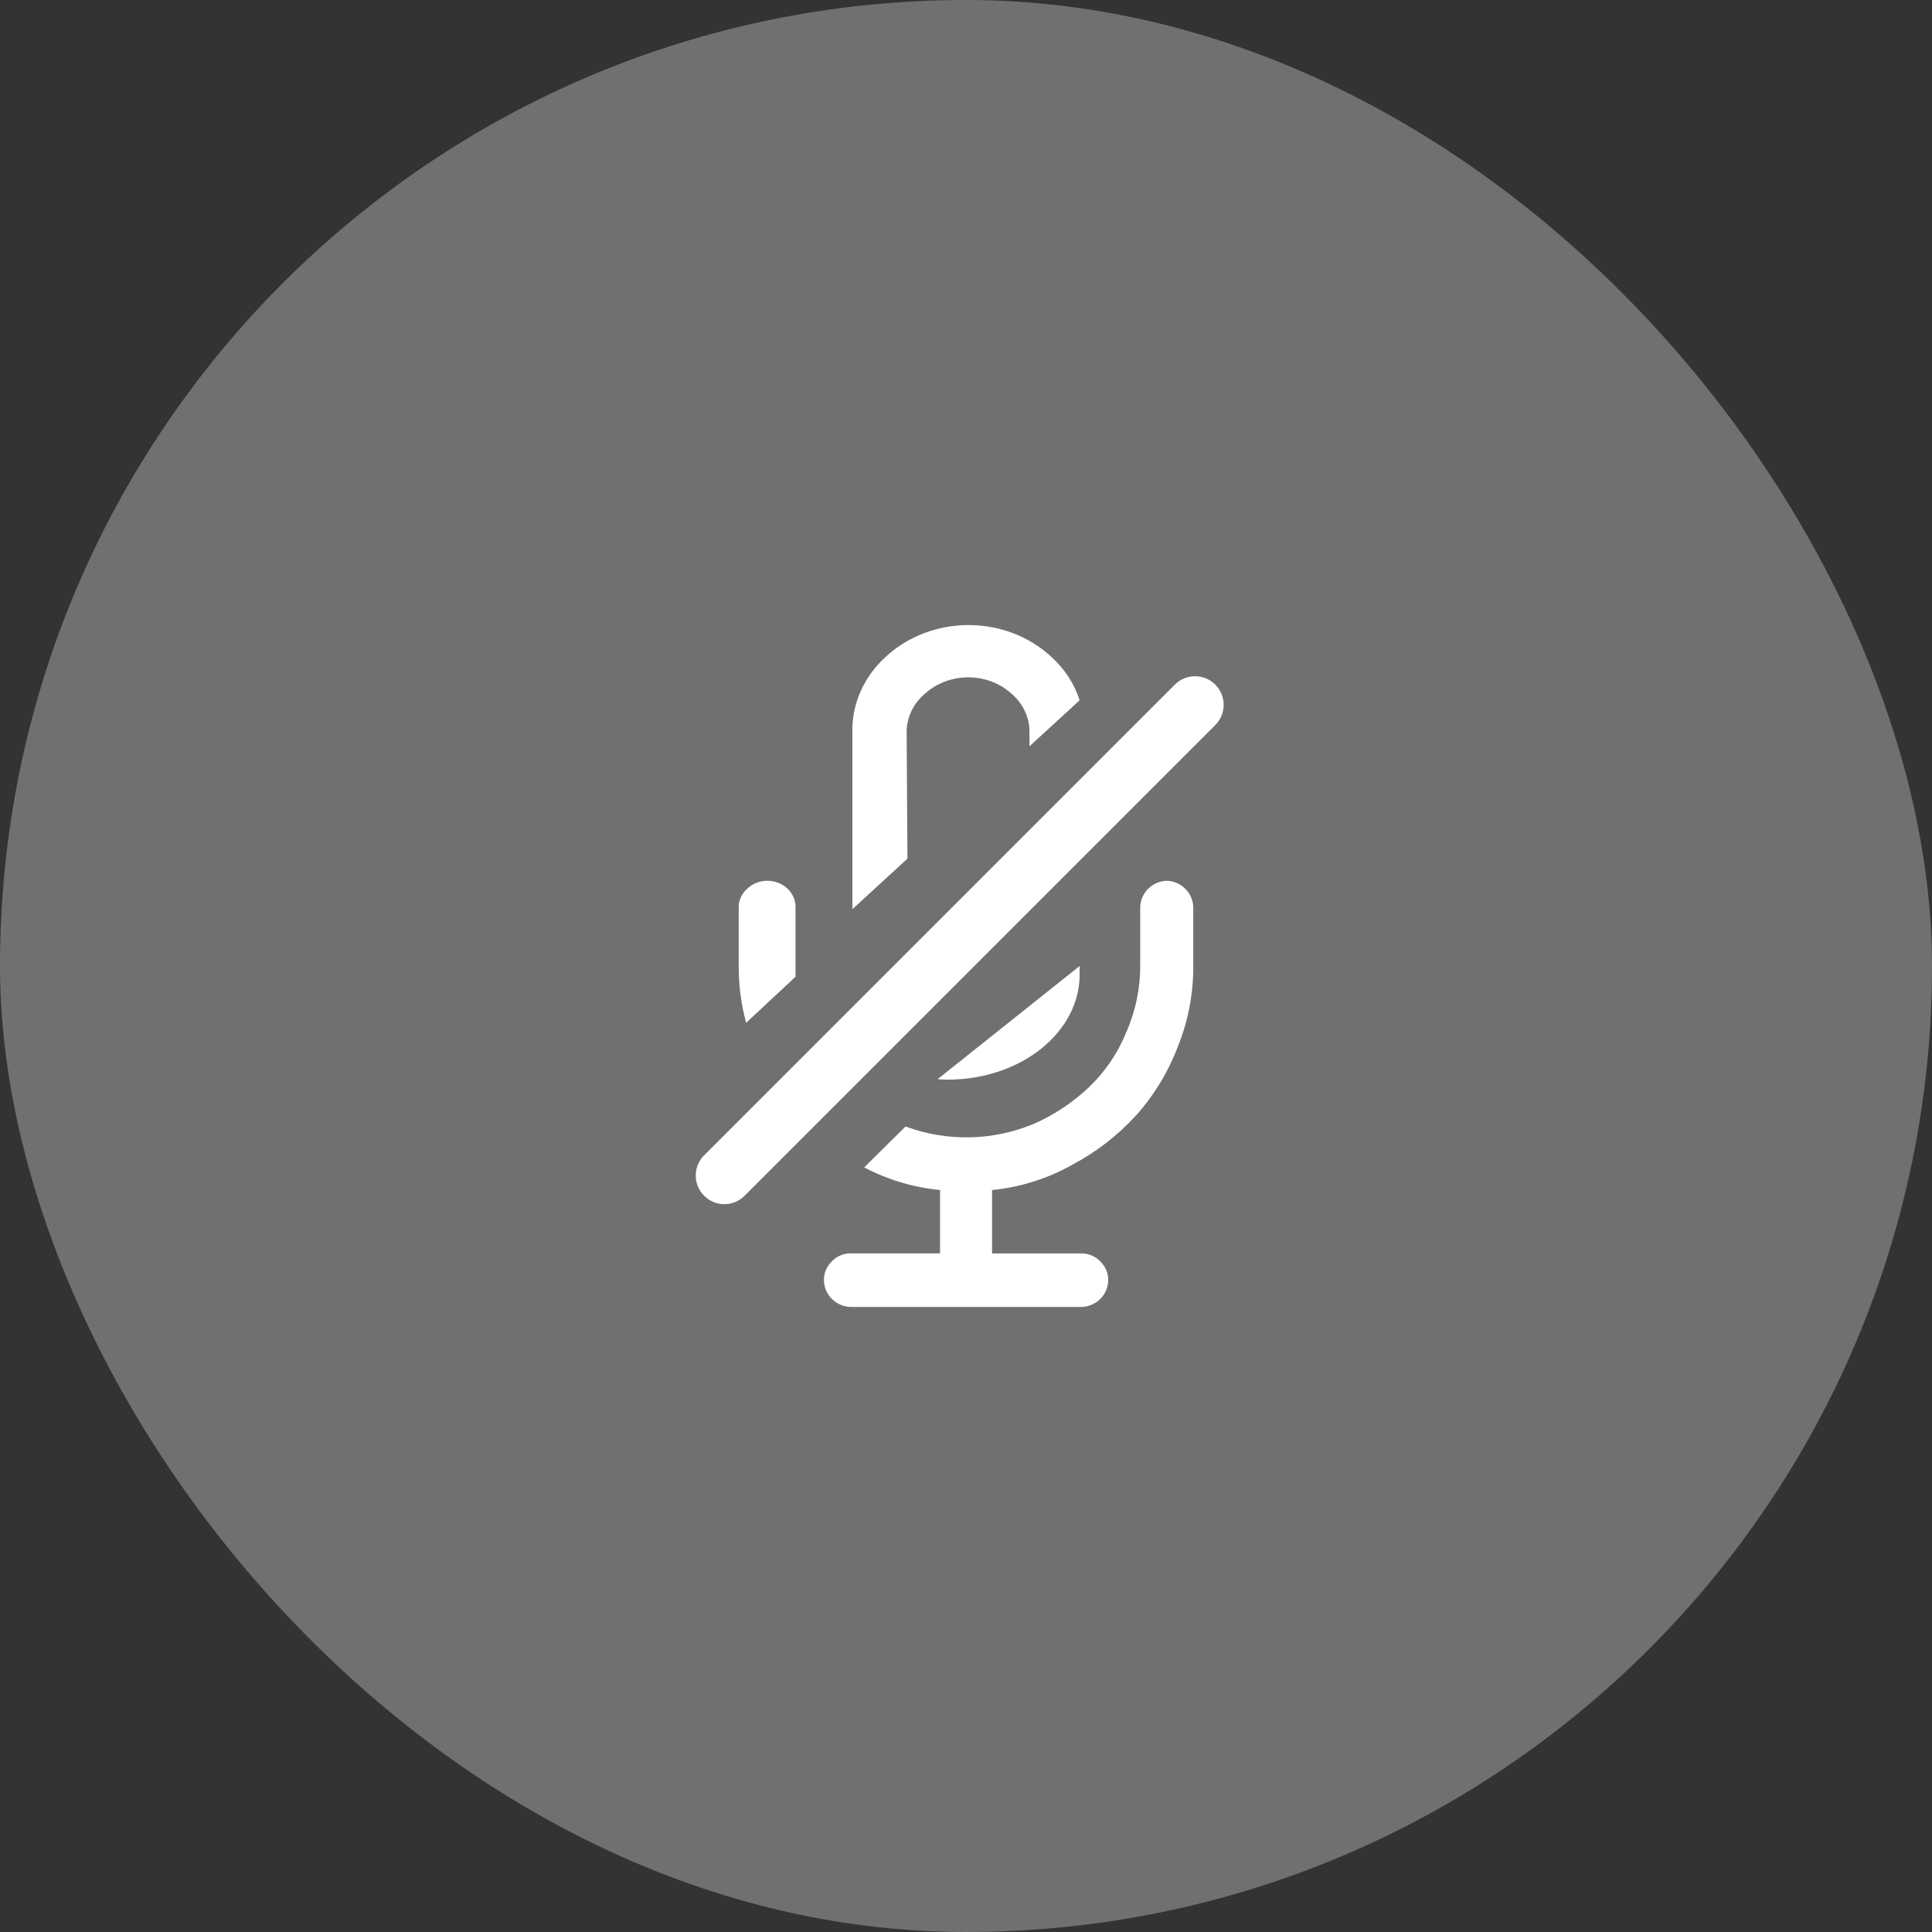 <svg width="68" height="68" viewBox="0 0 68 68" fill="none" xmlns="http://www.w3.org/2000/svg">
<rect x="0" y="0" width="68" height="68" fill="#333333" stroke="none"/>
<rect opacity="0.3" width="68" height="68" rx="34" fill="white"/>
<path d="M31.911 25.818C31.903 25.556 31.956 25.296 32.066 25.054C32.177 24.813 32.342 24.596 32.552 24.418C32.958 24.048 33.507 23.84 34.079 23.84C34.651 23.84 35.199 24.048 35.605 24.418C35.813 24.596 35.976 24.814 36.084 25.056C36.193 25.297 36.243 25.557 36.234 25.818V26.267L38 24.647C37.812 24.063 37.464 23.533 36.991 23.107C36.61 22.756 36.158 22.478 35.66 22.288C35.162 22.098 34.628 22 34.089 22C33.549 22 33.015 22.098 32.517 22.288C32.019 22.478 31.567 22.756 31.187 23.107C30.801 23.453 30.497 23.869 30.293 24.327C30.089 24.785 29.99 25.277 30.001 25.772V32L31.939 30.222L31.911 25.818Z" fill="white"/>
<path d="M33.4 38C34.621 37.991 35.788 37.599 36.649 36.909C37.51 36.219 37.996 35.287 38 34.314V34L33 37.984C33.13 37.993 33.264 38 33.4 38Z" fill="white"/>
<path d="M28 33.963V31.933C28.002 31.748 27.945 31.567 27.835 31.414C27.726 31.26 27.571 31.14 27.388 31.07C27.205 31 27.004 30.982 26.811 31.019C26.617 31.056 26.44 31.147 26.302 31.279C26.206 31.362 26.13 31.463 26.078 31.576C26.026 31.689 25.999 31.81 26 31.933V33.963C25.993 34.649 26.081 35.334 26.261 36L28 34.378C28 34.237 28 34.101 28 33.963Z" fill="white"/>
<path d="M41.072 31C40.825 31.006 40.589 31.105 40.414 31.279C40.239 31.452 40.138 31.686 40.132 31.93V33.954C40.139 34.77 39.972 35.578 39.643 36.326C39.349 37.058 38.901 37.718 38.329 38.265C37.754 38.811 37.086 39.253 36.356 39.569C34.925 40.157 33.322 40.185 31.871 39.649L30.417 41.088C31.232 41.517 32.123 41.786 33.041 41.88H33.087V44.115H29.94C29.817 44.113 29.695 44.137 29.581 44.185C29.468 44.233 29.366 44.304 29.282 44.393C29.19 44.48 29.117 44.584 29.068 44.7C29.02 44.816 28.997 44.941 29 45.067C29.005 45.312 29.106 45.547 29.281 45.72C29.456 45.894 29.692 45.994 29.94 46H38.064C38.312 45.994 38.548 45.895 38.723 45.721C38.898 45.548 38.998 45.315 39.004 45.069C39.008 44.944 38.985 44.819 38.936 44.703C38.888 44.587 38.815 44.482 38.723 44.396C38.639 44.307 38.537 44.236 38.423 44.188C38.31 44.14 38.188 44.116 38.064 44.117H34.917V41.88H34.964C35.94 41.778 36.883 41.478 37.736 40.998C38.584 40.55 39.346 39.959 39.99 39.254C40.626 38.542 41.123 37.72 41.459 36.83C41.828 35.914 42.012 34.934 41.999 33.947V31.93C41.993 31.686 41.891 31.453 41.717 31.28C41.542 31.107 41.307 31.007 41.06 31H41.072Z" fill="white"/>
<path d="M41.35 24.096L24.782 40.664C24.39 41.057 24.39 41.693 24.782 42.086L24.784 42.088C25.177 42.481 25.814 42.481 26.206 42.088L42.774 25.52C43.167 25.127 43.167 24.49 42.774 24.098L42.773 24.096C42.38 23.703 41.743 23.703 41.35 24.096Z" fill="white"/>
</svg>
